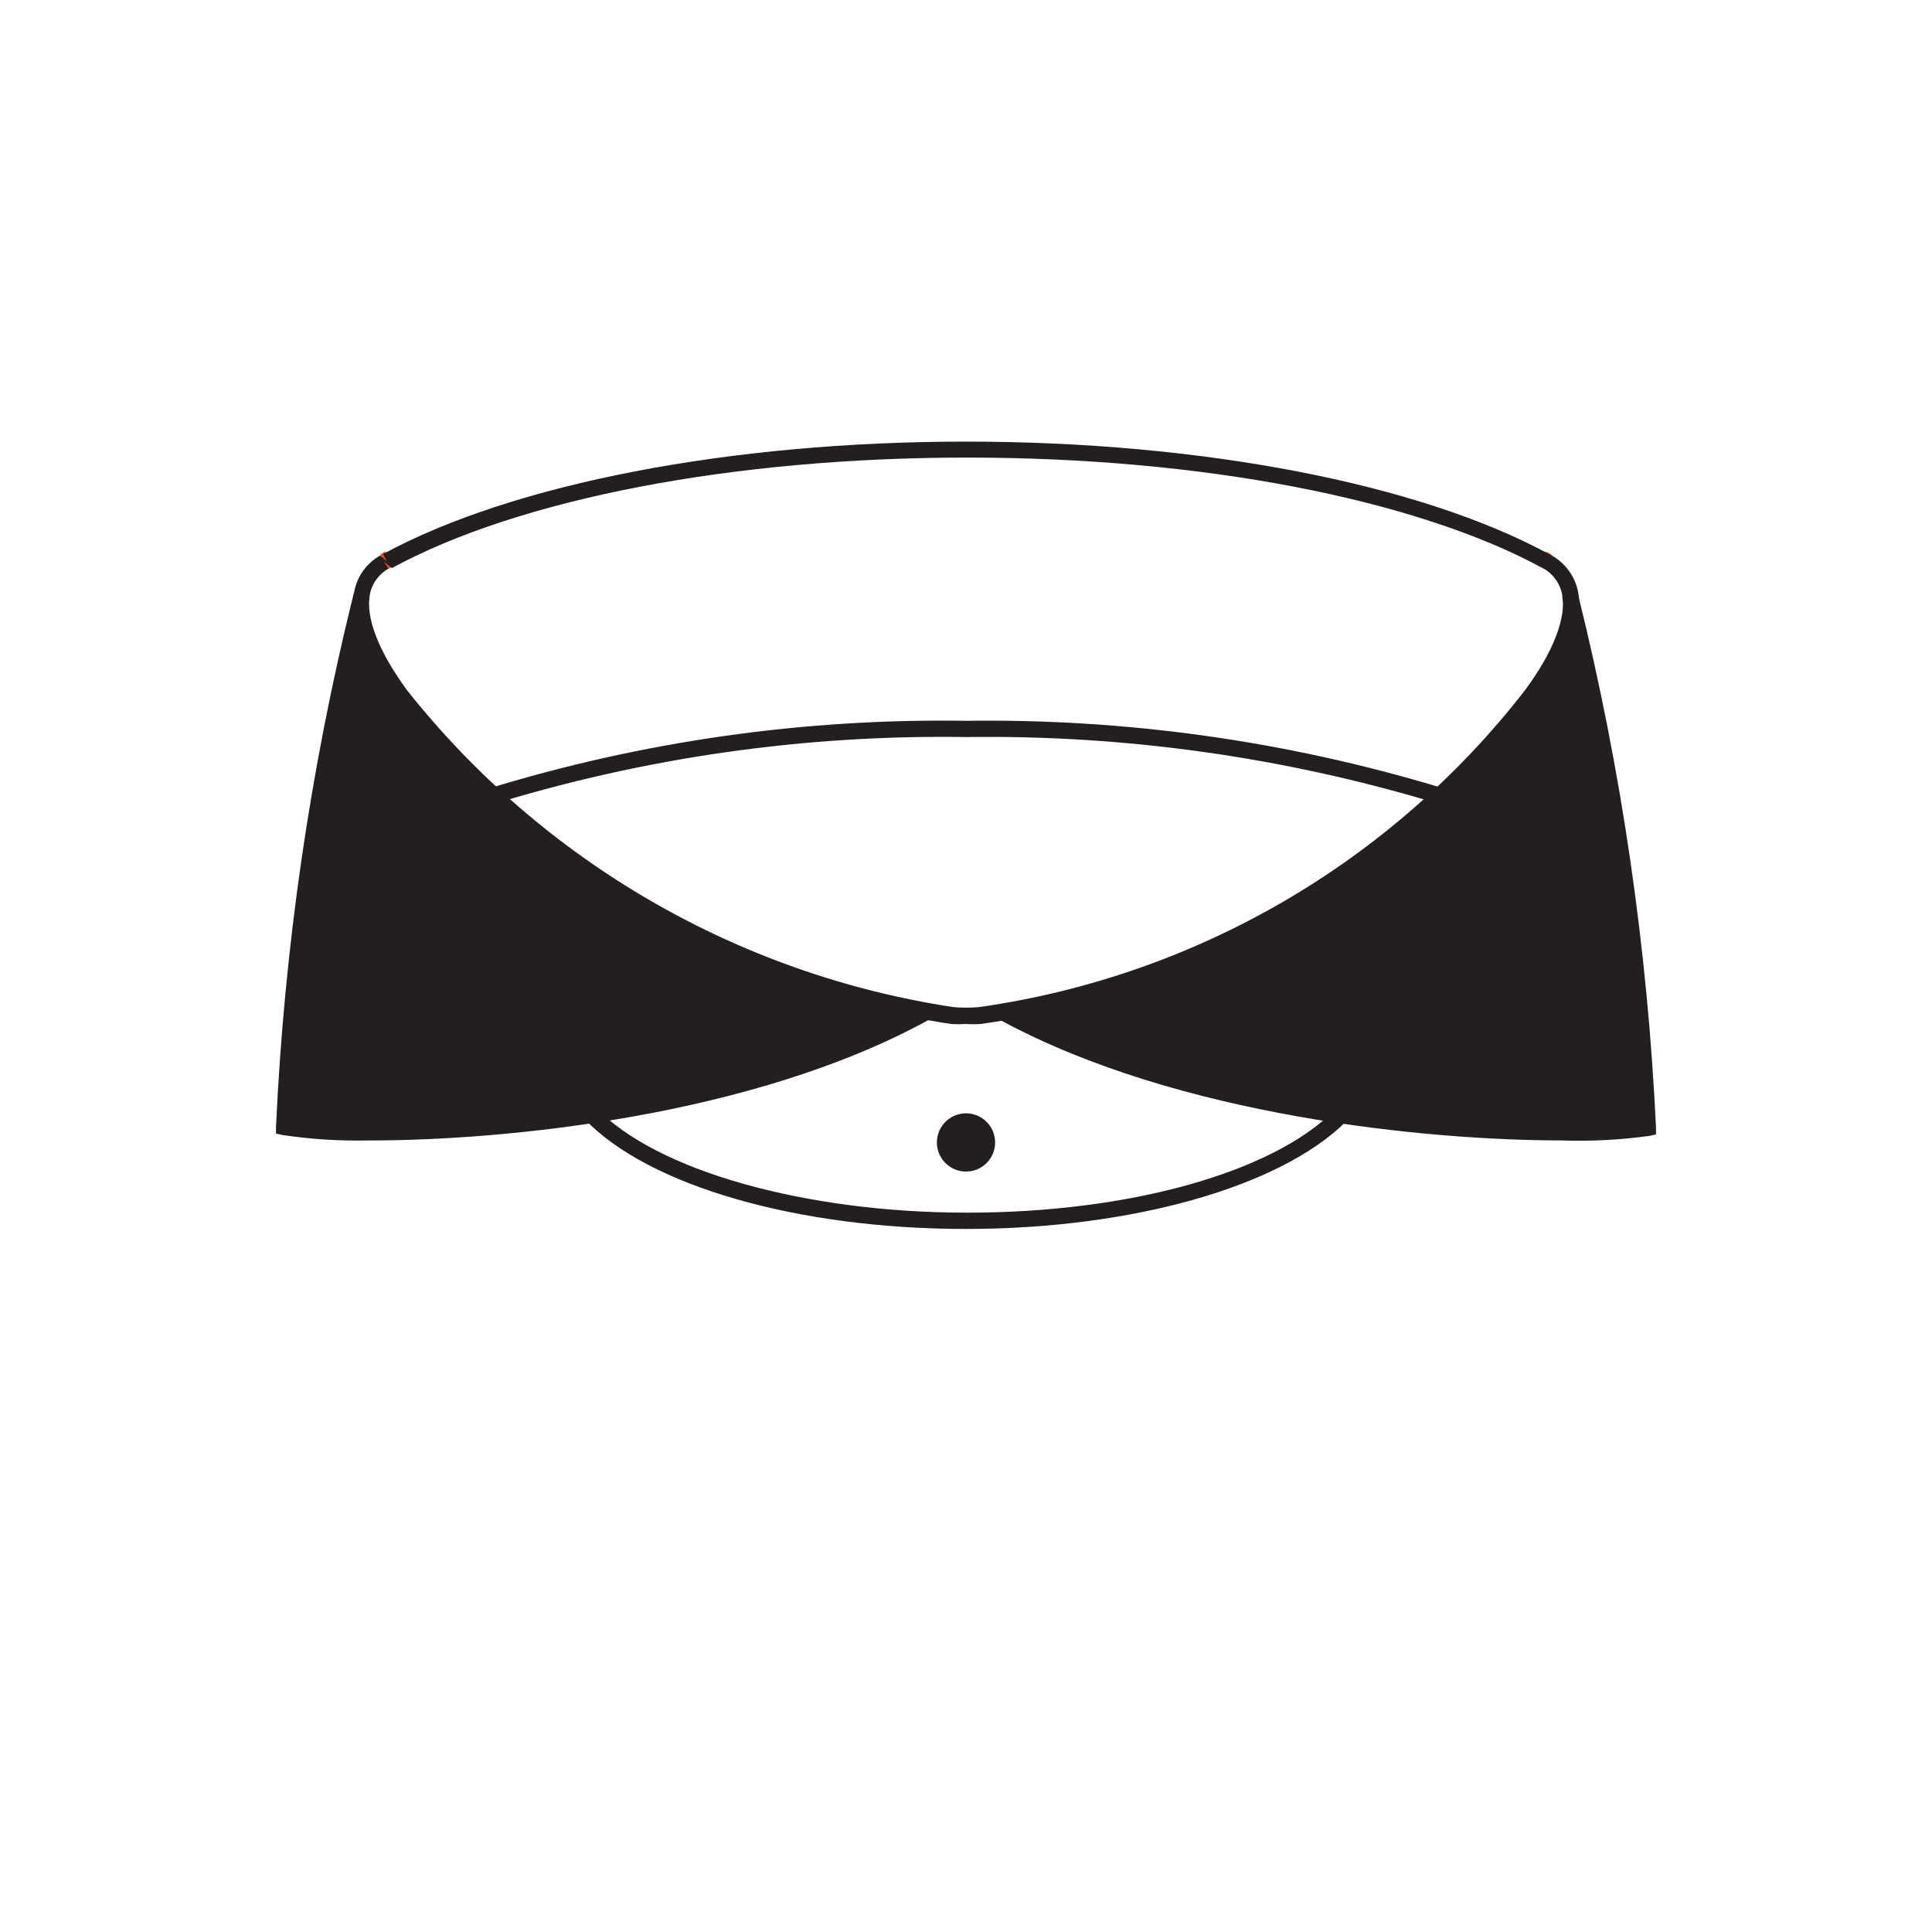 <svg xmlns="http://www.w3.org/2000/svg" width="70" height="70" fill="none" viewBox="0 0 70 70">
    <path fill="#231F20" d="M12.948 21.906s-3.103 13.54-2.7 18.763c0 0 5.286 1.22 15.08-.91 0 0 5.99-1.603 8.12-3.03 0 0-8.057-1.739-13.146-5.731-5.09-3.993-7.582-7.799-7.354-9.092zM56.897 21.906S60 35.446 59.607 40.67c0 0-5.285 1.22-15.091-.91 0 0-5.989-1.603-8.12-3.03 0 0 8.058-1.739 13.157-5.731 5.1-3.993 7.603-7.799 7.344-9.092z"/>
    <path fill="#FF4208" d="M14.065 20.613l-.041-.082v.062l-.01-.063-.239-.434.145-.093h1.283l-1.138.61zM55.935 20.613l.02-.052-.03.042-.062-.042.041-.072-.062.072-1.034-.558h1.251l.155.093h.01l-.227.393-.01.104v-.073l-.052.093z"/>
    <path fill="#231F20" d="M34.98 37.1c-.176.012-.352.012-.528 0-7.963-1.209-15.171-5.393-20.17-11.708-1.158-1.562-1.655-2.927-1.448-3.951.051-.275.162-.535.324-.762.163-.227.374-.415.617-.552l.238.207-.134-.259C18.575 17.52 26.477 16 34.999 16c8.524 0 16.426 1.52 21.122 4.075l.104.052c.243.138.455.326.619.553.164.227.277.486.332.76.197 1.035-.3 2.39-1.448 3.952-4.95 6.381-12.193 10.582-20.19 11.708-.186.013-.373.013-.559 0zM13.92 20.355l.155.248c-.171.096-.32.228-.436.387-.116.159-.197.34-.236.533-.166.849.31 2.069 1.345 3.486 4.91 6.193 11.983 10.295 19.797 11.481.306.026.614.026.92 0 7.838-1.109 14.935-5.227 19.787-11.48 1.035-1.397 1.51-2.639 1.345-3.487-.04-.191-.118-.372-.233-.53-.114-.16-.26-.292-.429-.39-4.665-2.534-12.412-4.024-20.894-4.024-8.481 0-16.218 1.49-20.842 4.003l-.279-.227z"/>
    <path fill="#231F20" d="M13.403 41.32c-1.059.026-2.118-.04-3.165-.196L10 41.072v-.248c.3-6.5 1.238-12.954 2.803-19.27.02-.074.067-.138.132-.178.066-.04.144-.055.22-.039.076.02.142.069.183.137.04.067.053.148.034.225-1.533 6.192-2.465 12.517-2.783 18.887 2.814.435 14.833.186 22.756-4.137.07-.034.151-.04.226-.017.075.023.138.073.177.141.018.034.03.071.033.11.003.037-.001.076-.012.112-.012.037-.03.071-.055.1-.025.03-.056.054-.09.071-6.34 3.475-15.318 4.355-20.221 4.355zM35 42.448c.583 0 1.055-.472 1.055-1.055s-.472-1.055-1.055-1.055-1.055.472-1.055 1.055.472 1.055 1.055 1.055zM56.597 41.32c-4.903 0-13.88-.879-20.283-4.323-.035-.017-.065-.041-.09-.07-.024-.03-.043-.064-.055-.1-.011-.037-.015-.076-.012-.114.004-.038.015-.075.033-.109.039-.068.102-.118.177-.141.075-.023.155-.017.226.017 7.975 4.292 19.994 4.53 22.807 4.137-.318-6.37-1.25-12.695-2.782-18.887-.02-.077-.007-.158.034-.226.04-.067.106-.116.183-.136.075-.016.154-.002.22.039.065.04.112.104.132.178 1.565 6.316 2.507 12.77 2.813 19.27v.248l-.238.052c-1.048.146-2.107.201-3.165.166z"/>
    <path fill="#231F20" d="M35 44.527c-6.103 0-11.523-1.562-13.83-3.992l.425-.404c2.162 2.276 7.55 3.806 13.446 3.806S46.1 42.48 48.353 40.224l.414.414c-2.39 2.369-7.778 3.889-13.767 3.889z"/>
    <path fill="#FF4208" d="M13.982 30.45l-.083.052.094-.052h-.01zM55.997 30.45l.093.052-.093-.052z"/>
    <path fill="#231F20" d="M17.799 29.157l-.186-.559C23.242 26.862 29.11 26.024 35 26.116c5.802-.081 11.582.728 17.14 2.4l-.177.558c-5.5-1.65-11.22-2.45-16.963-2.369-5.827-.091-11.632.736-17.201 2.452z"/>
</svg>
